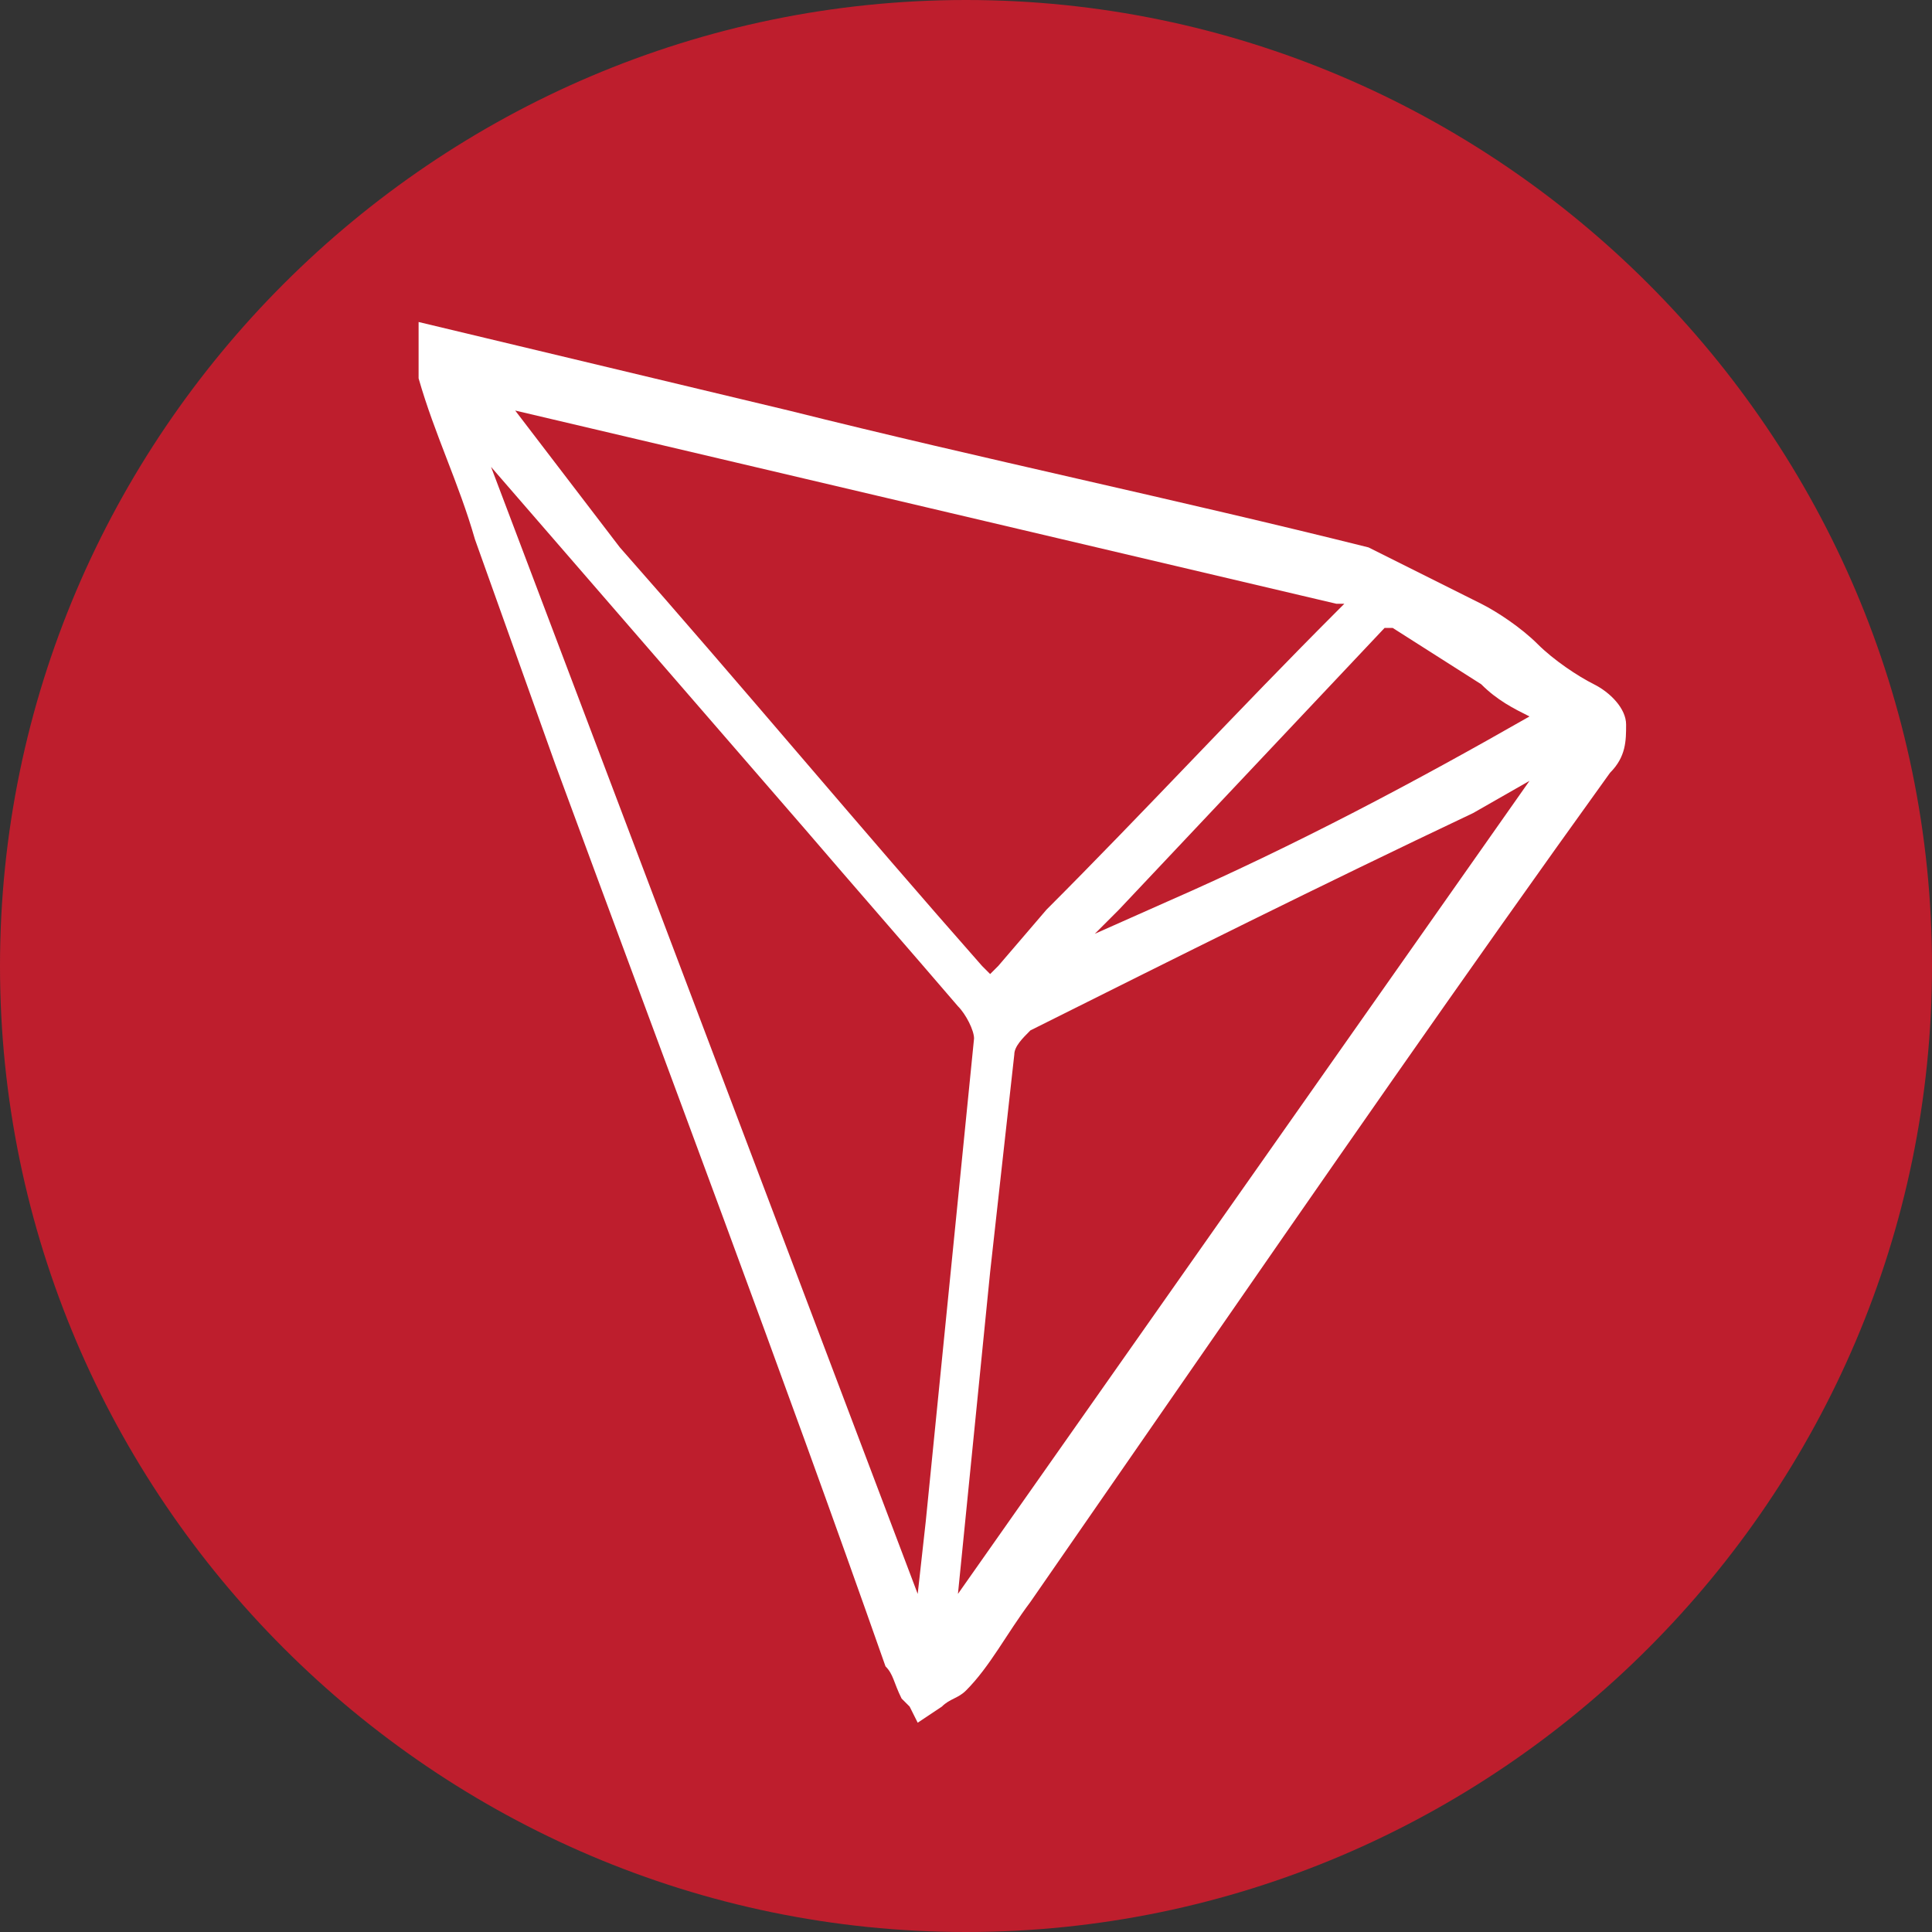 <?xml version="1.0" encoding="utf-8"?>
<!-- Generator: Adobe Illustrator 27.4.1, SVG Export Plug-In . SVG Version: 6.00 Build 0)  -->
<svg version="1.2" baseProfile="tiny" id="Layer_1" xmlns="http://www.w3.org/2000/svg" xmlns:xlink="http://www.w3.org/1999/xlink"
	 x="0px" y="0px" viewBox="0 0 24 24" overflow="visible" xml:space="preserve">
<rect x="0" y="0" width="24" height="24" fill="#333333" stroke="none"/>
<g id="surface1">
	<path fill="#BE1E2D" d="M24,12c0,6.6-5.4,12-12,12S0,18.6,0,12S5.4,0,12,0S24,5.4,24,12z"/>
	<path fill="#FFFFFF" d="M19.8,8.5c-0.2-0.1-0.5-0.3-0.7-0.5c-0.2-0.2-0.5-0.4-0.7-0.5l-0.2-0.1C17.8,7.2,17.4,7,17,6.8
		c-2.4-0.6-4.8-1.1-7.2-1.7L5.2,4v0.2c0,0,0,0.1,0,0.1c0,0.1,0,0.3,0,0.4c0.2,0.7,0.5,1.3,0.7,2l1,2.8c1.4,3.8,2.8,7.5,4.1,11.2
		c0.1,0.1,0.1,0.2,0.2,0.4l0.1,0.1l0.1,0.2l0.3-0.2c0.1-0.1,0.2-0.1,0.3-0.2c0.3-0.3,0.5-0.7,0.8-1.1l1.8-2.6
		c1.8-2.6,3.6-5.2,5.4-7.7c0.2-0.2,0.2-0.4,0.2-0.6C20.2,8.8,20,8.6,19.8,8.5z M11.5,6.3l5.1,1.2h0.1l-0.1,0.1
		c-1.2,1.2-2.4,2.5-3.6,3.7L12.4,12c0,0-0.1,0.1-0.1,0.1c0,0,0,0-0.1-0.1c-1.5-1.7-3-3.5-4.5-5.2L6.4,5.1L11.5,6.3z M6.1,5.8
		l3.9,4.5c0.6,0.7,1.3,1.5,1.9,2.2c0.1,0.1,0.2,0.3,0.2,0.4c-0.2,2-0.4,4-0.6,6l-0.1,0.9L6.1,5.8z M11.9,19.8l0.4-4
		c0.1-0.9,0.2-1.8,0.3-2.7c0-0.1,0.1-0.2,0.2-0.3c1.8-0.9,3.6-1.8,5.5-2.7l0.7-0.4L11.9,19.8z M14.5,11.2l-0.9,0.4l0.3-0.3l3.3-3.5
		h0.1l1.1,0.7c0.2,0.2,0.4,0.3,0.6,0.4C17.6,9.7,16.1,10.5,14.5,11.2z"/>
</g>
</svg>
